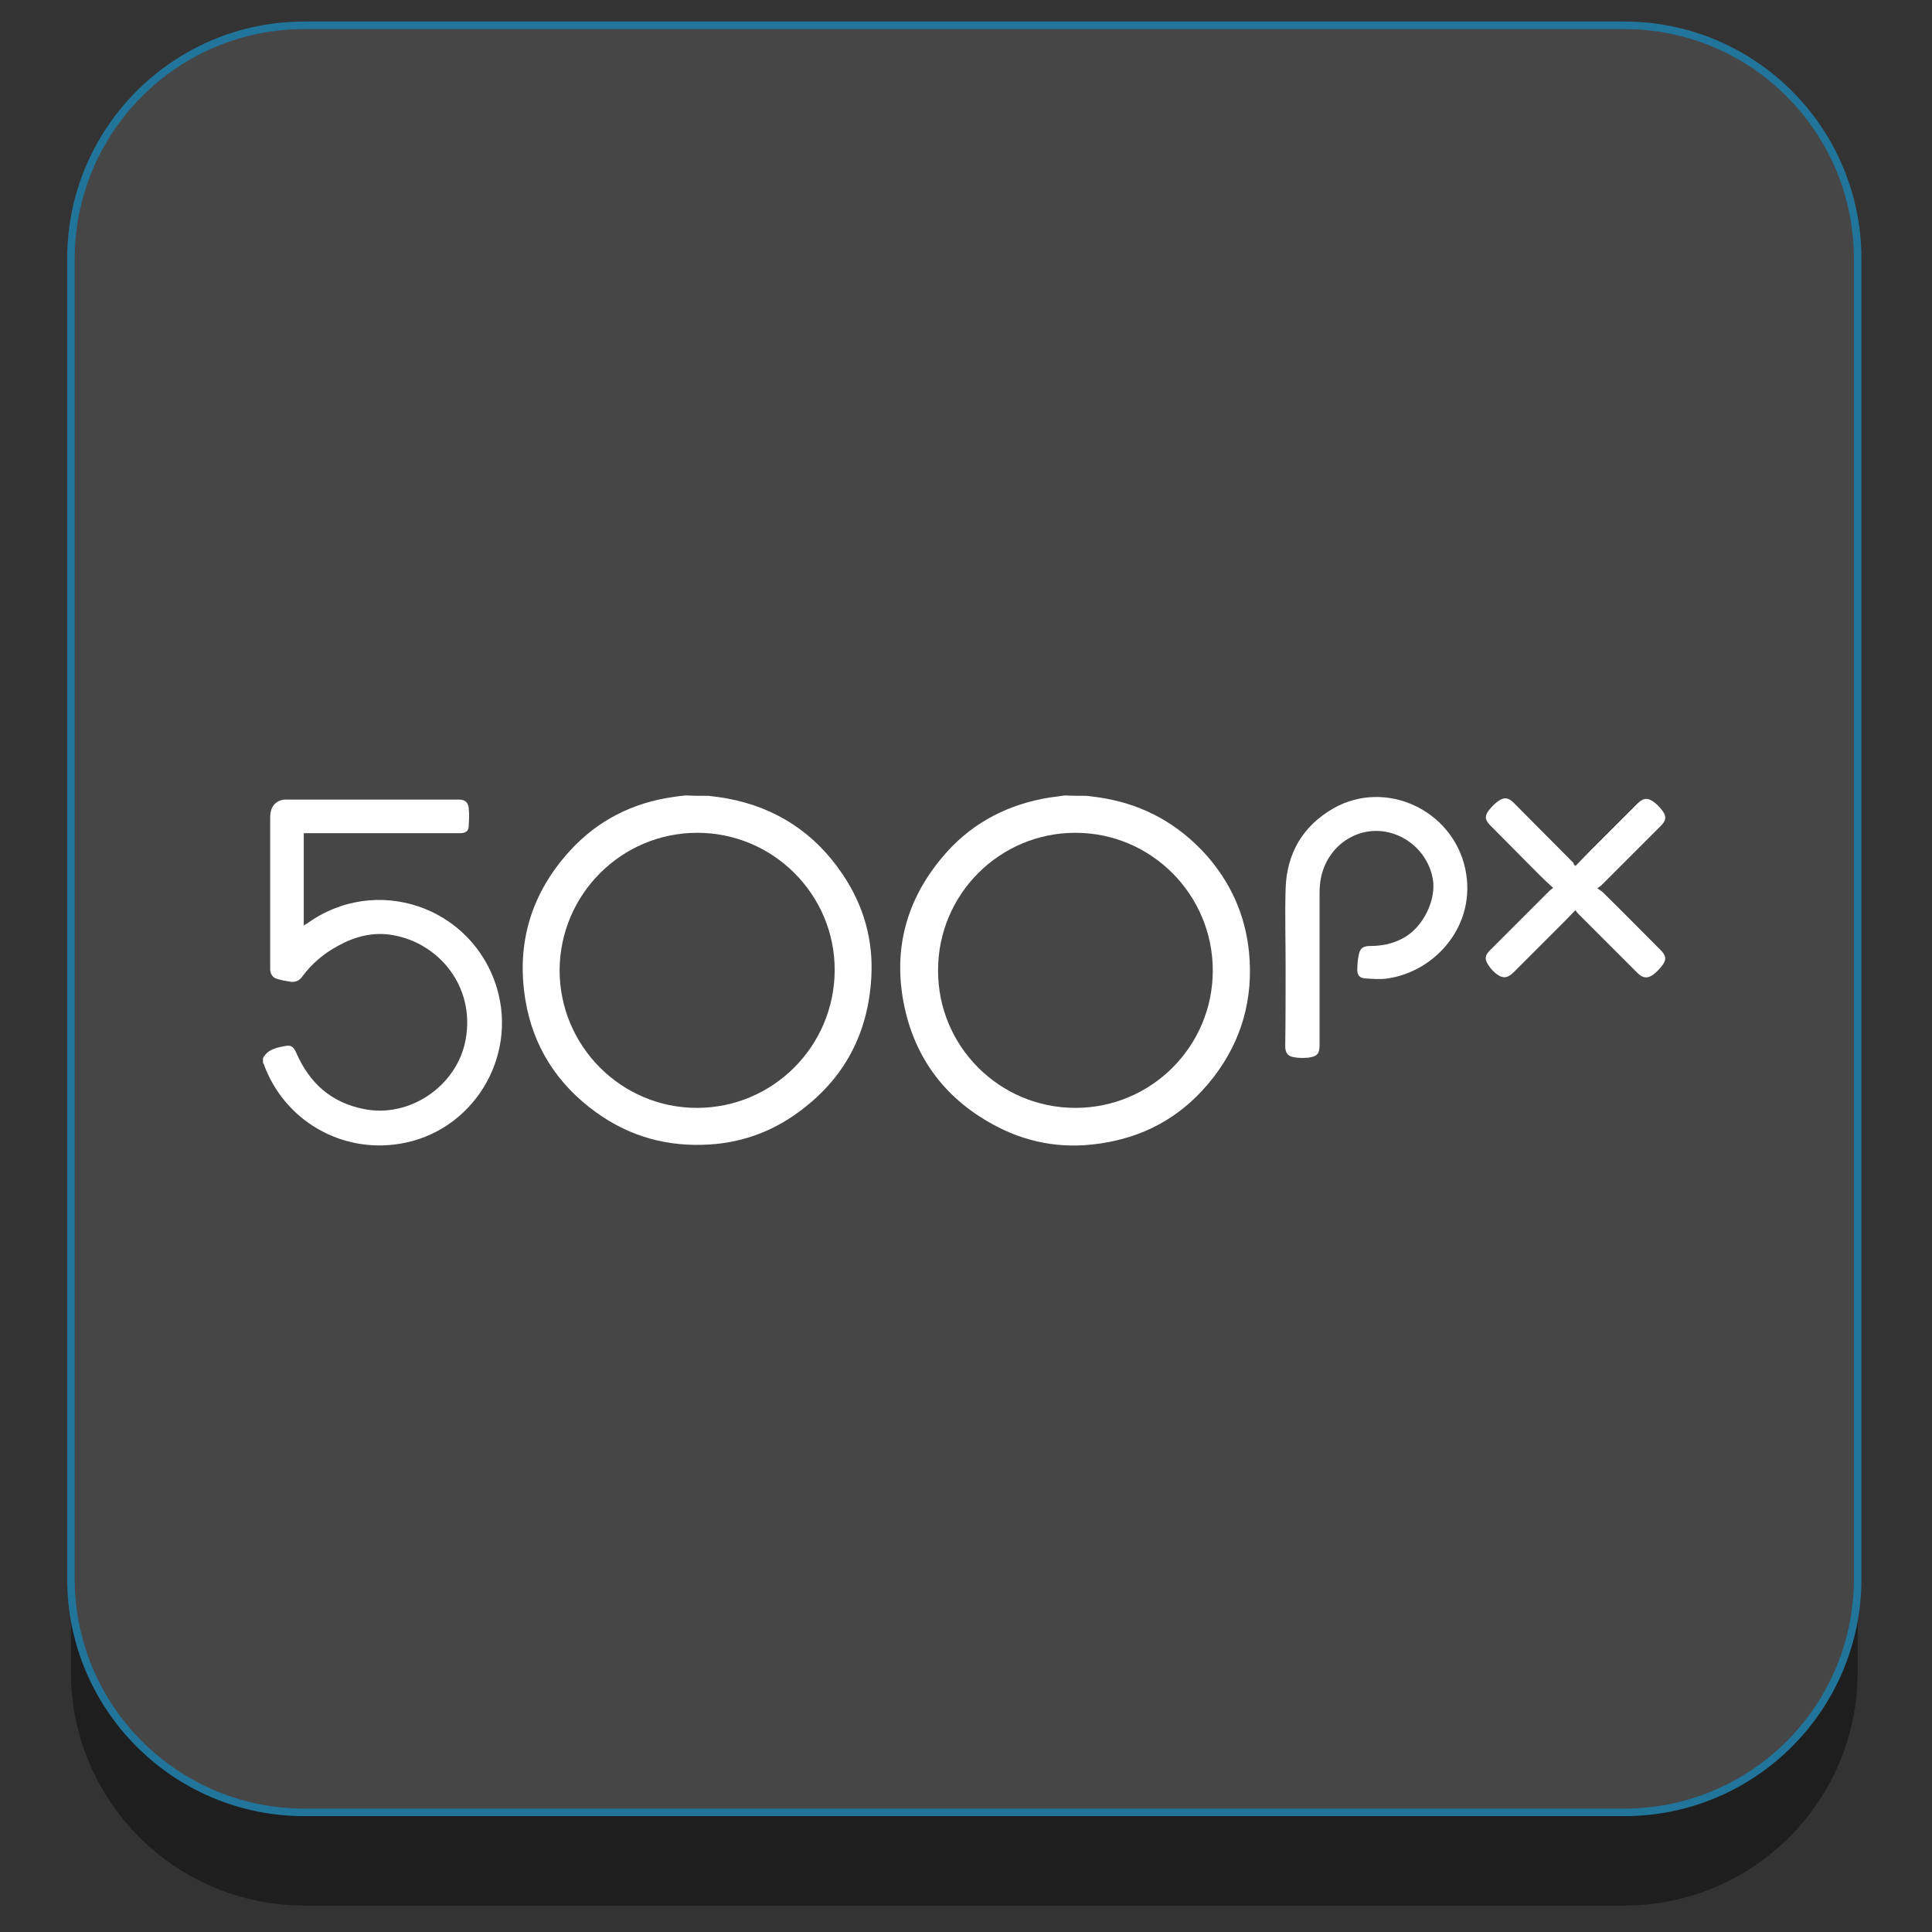 <?xml version="1.0" ?><svg style="enable-background:new 0 0 512 512;" version="1.1" viewBox="0 0 512 512" xml:space="preserve" xmlns="http://www.w3.org/2000/svg" xmlns:xlink="http://www.w3.org/1999/xlink"><rect x="0" y="0" width="512" height="512" fill="#333333" stroke="none"/><style type="text/css">
	.st0{fill:#1E1E1E;}
	.st1{fill:#464646;stroke:#21759B;stroke-width:2;stroke-miterlimit:10;}
	.st2{fill:#FFFFFF;}
</style><g id="Edges"/><g id="Background_Bottom"><g><path class="st0" d="M492.3,443.1c0,34.2-27.7,61.9-61.9,61.9H80.7c-34.2,0-61.9-27.7-61.9-61.9V93.4c0-34.2,27.7-61.9,61.9-61.9    h349.7c34.2,0,61.9,27.7,61.9,61.9V443.1z"/></g></g><g id="Background"><path class="st1" d="M492.3,418.4c0,34.2-27.7,61.9-61.9,61.9H80.7c-34.2,0-61.9-27.7-61.9-61.9V68.6c0-34.2,27.7-61.9,61.9-61.9   h349.7c34.2,0,61.9,27.7,61.9,61.9V418.4z"/></g><g id="Symbol"><g><path class="st2" d="M187.7,210.9c1.7,0.2,3.4,0.4,5,0.7c13,2.4,23.3,9.2,30.6,20.1c5.6,8.3,8.2,17.5,7.6,27.4    c-0.9,15.8-8,28.1-21.1,36.9c-6.6,4.4-13.9,6.8-21.7,7.3c-11,0.7-21.1-2-30.1-8.5c-10.3-7.4-16.8-17.5-18.8-30    c-2.4-14.9,1.6-28.1,11.8-39.3c7.4-8.1,16.7-12.8,27.5-14.3c1.1-0.2,2.2-0.3,3.3-0.4C183.7,210.9,185.7,210.9,187.7,210.9z     M184.7,293.6c20.1,0,36.4-16.3,36.5-36.4c0.1-20.1-16.3-36.5-36.4-36.5c-20.1,0-36.4,16.3-36.5,36.4    C148.3,277.2,164.6,293.6,184.7,293.6z"/><path class="st2" d="M287.9,210.9c1.7,0.2,3.4,0.4,5,0.7c10.6,1.9,19.4,6.9,26.6,14.8c6.6,7.4,10.5,16,11.5,25.9    c1.2,12.3-1.9,23.5-9.5,33.3c-7.3,9.4-16.8,15.2-28.5,17.2c-10,1.8-19.6,0.5-28.7-4.2c-13.4-6.9-21.9-17.9-24.8-32.7    c-2.8-14.4,0.7-27.4,10.2-38.7c6.9-8.3,15.9-13.4,26.5-15.5c2-0.4,4-0.6,6-0.9C284.1,210.9,286,210.9,287.9,210.9z M285,293.6    c20.1,0,36.4-16.3,36.4-36.4c0-20.1-16.3-36.5-36.4-36.5c-20.1,0-36.4,16.3-36.4,36.4C248.5,277.2,264.8,293.6,285,293.6z"/><path class="st2" d="M69.7,280.4c1.2-2.2,3.3-2.7,5.4-3.1c2-0.5,2.7,0,3.5,1.9c3.5,7.9,9.2,13,17.8,14.7    c12.2,2.5,24.8-6.2,27-18.4c2.6-14.2-7.3-25.7-19.4-27.7c-5.2-0.9-10,0.4-14.5,2.9c-3.7,2-6.9,4.7-9.4,8.1c-0.7,1-1.7,1.5-2.9,1.4    c-1.3-0.2-2.6-0.4-3.8-0.8c-1.1-0.3-1.7-1.2-1.8-2.4c0-0.3,0-0.6,0-0.8c0-13.1,0-26.1,0-39.2c0-0.5,0-1.1,0.1-1.6    c0.3-2.1,1.9-3.5,4-3.5c15.3,0,30.6,0,45.9,0c1.5,0,2.4,0.6,2.6,2.1c0.2,1.7,0.1,3.4,0,5.1c-0.1,1.2-0.8,1.6-2,1.7    c-0.3,0-0.7,0-1,0c-13.1,0-26.3,0-39.4,0c-0.4,0-0.8,0-1.3,0c0,8.1,0,16.2,0,24.5c0.3-0.2,0.5-0.4,0.8-0.5    c18.3-13.3,43.9-4.6,50.4,17.1c5.5,18.6-6.6,38.1-25.7,41.2c-15.6,2.6-30.7-6.2-36.1-21.1c0-0.1-0.1-0.2-0.2-0.3    C69.7,281.1,69.7,280.8,69.7,280.4z"/><path class="st2" d="M340.7,256c0-6.8-0.2-13.7,0-20.5c0.3-9.3,4.5-16.6,12.7-21.3c13.8-7.8,31.5,0.4,34.9,16    c3.2,14.9-7.9,27.3-20.6,29.1c-1.9,0.3-3.9,0.1-5.9,0c-1.4-0.1-2.1-0.8-2.1-2.2c0-1.4,0.1-2.8,0.4-4.1c0.3-1.7,1.2-2.3,2.9-2.3    c3,0,5.8-0.5,8.5-1.9c5.8-2.9,9.2-10.6,8.2-15.9c-1.1-6.3-6.2-11.4-12.6-12.5c-7.9-1.3-15.3,4-17,12.1c-0.3,1.4-0.4,2.8-0.4,4.2    c0,13.4,0,26.7,0,40.1c0,2.5-0.6,3.2-3.1,3.5c-1.2,0.1-2.4,0.1-3.5-0.1c-1.7-0.2-2.5-1.1-2.5-2.9    C340.7,270.2,340.7,263.1,340.7,256C340.7,256,340.7,256,340.7,256z"/><path class="st2" d="M417.5,229.5c1.2-1.2,2.4-2.5,3.6-3.7c4.3-4.3,8.5-8.5,12.8-12.8c1.6-1.6,2.8-1.7,4.6-0.3    c0.8,0.6,1.5,1.4,2.1,2.2c1.1,1.5,0.9,2.6-0.4,3.9c-5.3,5.3-10.6,10.6-15.8,15.8c-0.2,0.2-0.5,0.4-1.1,0.8c0.6,0.4,1,0.7,1.4,1    c5.2,5.1,10.3,10.3,15.4,15.4c1.5,1.5,1.6,2.6,0.3,4.2c-0.6,0.8-1.4,1.6-2.3,2.3c-1.5,1.1-2.8,0.9-4.1-0.4    c-5.3-5.3-10.5-10.5-15.8-15.8c-0.2-0.2-0.4-0.5-0.7-0.9c-1,1-1.8,1.9-2.7,2.8c-4.5,4.5-9.1,9.1-13.6,13.6c-1.8,1.8-3.1,1.8-5,0.2    c-0.7-0.6-1.3-1.3-1.8-2.1c-1-1.5-0.9-2.5,0.4-3.8c5.3-5.3,10.5-10.5,15.8-15.8c0.2-0.2,0.5-0.4,1-0.8c-1.3-1.2-2.4-2.2-3.5-3.3    c-4.4-4.4-8.8-8.9-13.2-13.3c-1.4-1.4-1.5-2.5-0.3-4c0.7-0.9,1.4-1.6,2.3-2.3c1.6-1.2,2.8-1.1,4.2,0.3c5.3,5.3,10.6,10.7,15.9,16    C417,229.1,417.2,229.2,417.5,229.5z"/></g></g></svg>